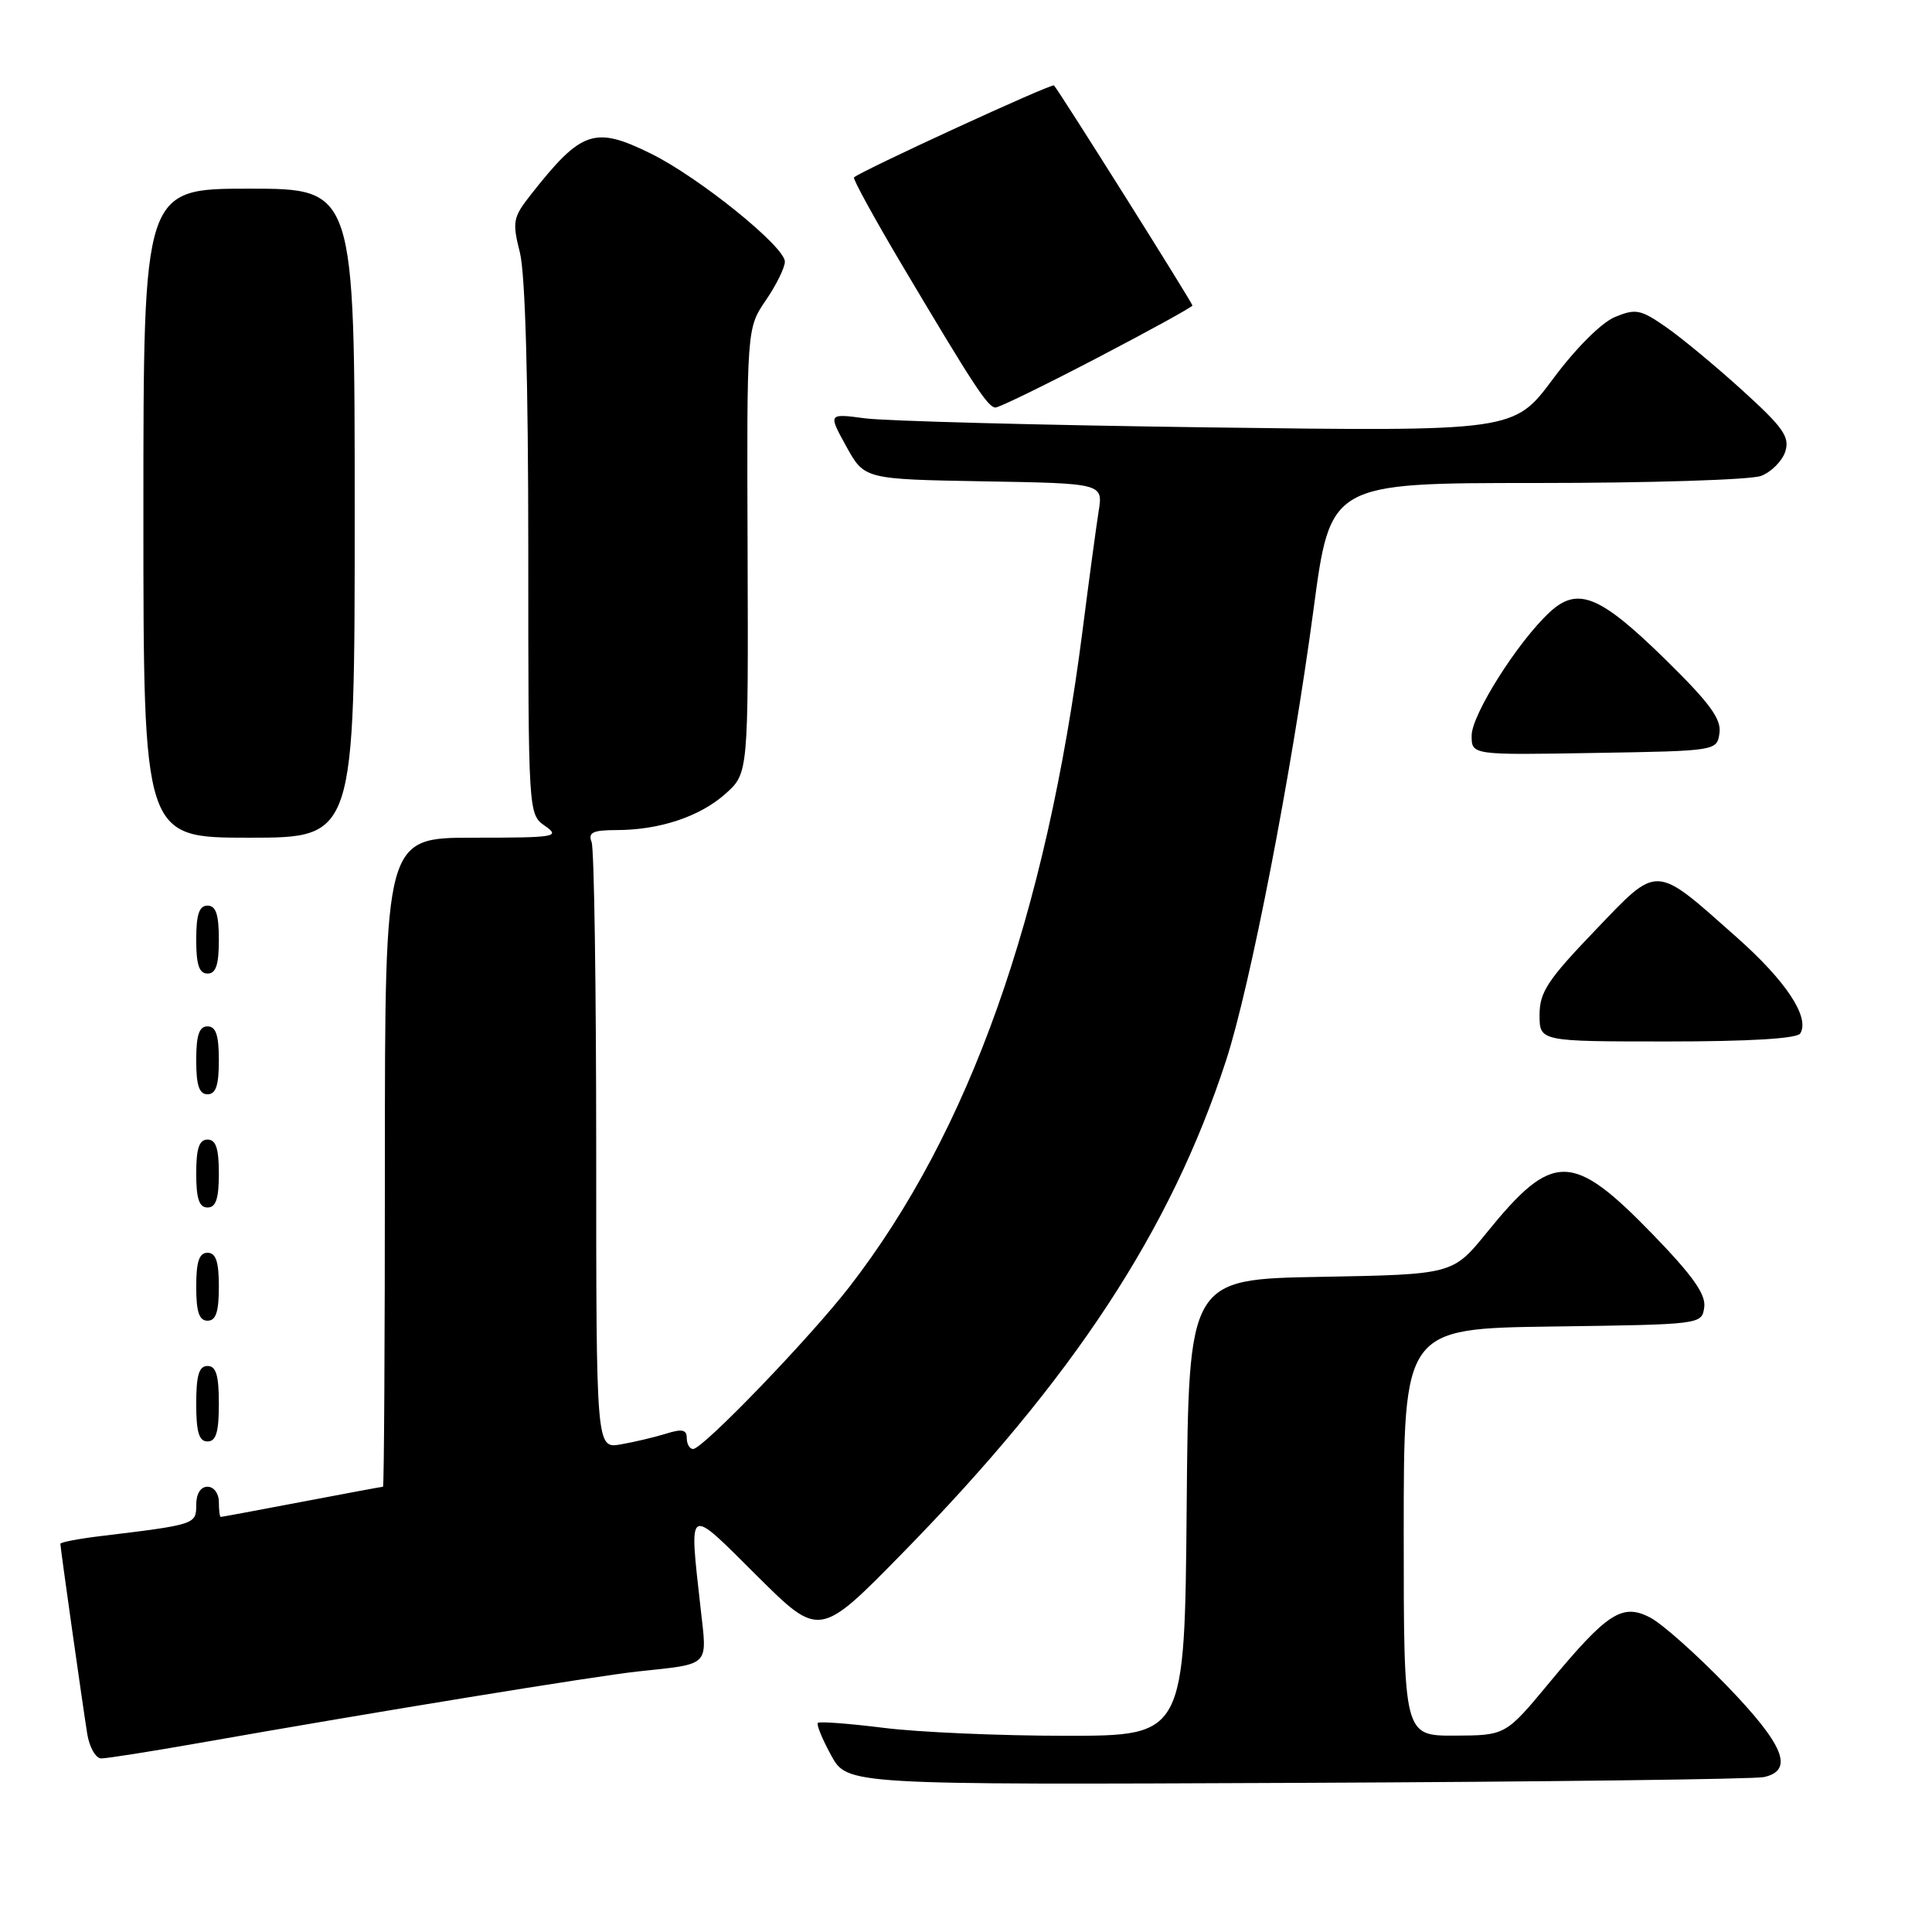 <?xml version="1.0" encoding="UTF-8" standalone="no"?>
<!DOCTYPE svg PUBLIC "-//W3C//DTD SVG 1.1//EN" "http://www.w3.org/Graphics/SVG/1.1/DTD/svg11.dtd" >
<svg xmlns="http://www.w3.org/2000/svg" xmlns:xlink="http://www.w3.org/1999/xlink" version="1.1" viewBox="0 0 256 256">
 <g >
 <path fill="currentColor"
d=" M 233.75 235.47 C 237.77 234.56 236.38 231.18 228.75 223.30 C 224.76 219.18 220.23 215.15 218.67 214.34 C 214.96 212.41 213.00 213.67 205.29 222.97 C 199.50 229.95 199.50 229.95 192.75 229.98 C 186.00 230.00 186.00 230.00 186.00 203.02 C 186.00 176.04 186.00 176.04 205.75 175.77 C 225.46 175.50 225.50 175.50 225.82 173.22 C 226.06 171.52 224.32 169.05 218.96 163.52 C 208.33 152.57 205.75 152.54 197.00 163.33 C 192.50 168.87 192.50 168.87 175.00 169.19 C 157.50 169.50 157.50 169.50 157.24 199.75 C 156.97 230.00 156.97 230.00 141.21 230.00 C 132.54 230.00 121.69 229.53 117.10 228.95 C 112.51 228.38 108.59 228.08 108.37 228.29 C 108.16 228.50 108.95 230.44 110.13 232.59 C 112.27 236.50 112.27 236.50 171.89 236.24 C 204.67 236.10 232.51 235.75 233.75 235.47 Z  M 26.13 231.00 C 50.07 226.78 78.75 222.11 84.50 221.48 C 94.19 220.44 93.71 220.91 92.85 213.25 C 91.30 199.25 90.93 199.48 100.29 208.79 C 108.58 217.03 108.58 217.03 119.61 205.77 C 142.20 182.71 155.11 163.05 162.45 140.55 C 165.67 130.69 171.16 102.38 174.05 80.75 C 176.28 64.00 176.28 64.00 203.58 64.00 C 218.59 64.00 231.99 63.58 233.35 63.06 C 234.71 62.54 236.16 61.08 236.56 59.83 C 237.17 57.89 236.30 56.65 230.89 51.74 C 227.38 48.55 222.82 44.77 220.76 43.34 C 217.38 40.99 216.74 40.87 213.98 42.01 C 212.20 42.75 208.79 46.15 205.77 50.22 C 200.60 57.17 200.60 57.17 160.05 56.63 C 137.75 56.33 117.30 55.79 114.61 55.43 C 109.73 54.78 109.73 54.78 112.13 59.14 C 114.54 63.50 114.54 63.50 130.35 63.78 C 146.17 64.05 146.17 64.05 145.57 67.78 C 145.25 69.82 144.29 76.90 143.45 83.50 C 138.60 121.40 128.47 149.95 112.56 170.50 C 107.31 177.28 93.13 192.00 91.84 192.00 C 91.38 192.00 91.00 191.35 91.00 190.55 C 91.00 189.43 90.38 189.30 88.25 189.97 C 86.74 190.44 84.04 191.08 82.25 191.39 C 79.00 191.95 79.00 191.95 79.00 152.56 C 79.00 130.89 78.73 112.45 78.39 111.58 C 77.90 110.31 78.54 110.00 81.64 109.99 C 87.39 109.99 92.74 108.21 96.14 105.17 C 99.16 102.46 99.16 102.46 99.06 72.98 C 98.95 43.50 98.95 43.50 101.47 39.80 C 102.86 37.77 104.00 35.46 104.00 34.67 C 104.00 32.68 92.61 23.49 86.26 20.36 C 78.78 16.67 77.05 17.26 70.35 25.78 C 67.96 28.81 67.86 29.38 68.89 33.47 C 69.60 36.29 70.00 50.52 70.00 72.89 C 70.00 107.89 70.00 107.89 72.22 109.44 C 74.29 110.89 73.62 111.00 62.72 111.00 C 51.00 111.00 51.00 111.00 51.00 154.00 C 51.00 177.65 50.89 197.00 50.75 197.00 C 50.61 197.00 45.77 197.90 40.00 199.00 C 34.23 200.10 29.39 201.00 29.25 201.00 C 29.11 201.00 29.00 200.10 29.00 199.00 C 29.00 197.89 28.33 197.00 27.50 197.00 C 26.58 197.00 26.00 197.93 26.00 199.41 C 26.00 201.99 25.92 202.02 13.25 203.55 C 10.36 203.90 8.00 204.36 8.00 204.56 C 8.00 205.11 10.95 225.94 11.56 229.75 C 11.85 231.54 12.69 233.00 13.42 233.00 C 14.16 233.00 19.88 232.10 26.13 231.00 Z  M 29.00 186.00 C 29.00 182.22 28.63 181.00 27.50 181.00 C 26.37 181.00 26.00 182.22 26.00 186.00 C 26.00 189.78 26.37 191.00 27.50 191.00 C 28.63 191.00 29.00 189.78 29.00 186.00 Z  M 29.00 170.50 C 29.00 167.17 28.61 166.00 27.50 166.00 C 26.39 166.00 26.00 167.17 26.00 170.50 C 26.00 173.83 26.39 175.00 27.50 175.00 C 28.61 175.00 29.00 173.83 29.00 170.50 Z  M 29.00 155.50 C 29.00 152.17 28.61 151.00 27.50 151.00 C 26.39 151.00 26.00 152.17 26.00 155.50 C 26.00 158.83 26.39 160.00 27.50 160.00 C 28.61 160.00 29.00 158.83 29.00 155.50 Z  M 29.00 140.50 C 29.00 137.17 28.61 136.00 27.50 136.00 C 26.39 136.00 26.00 137.17 26.00 140.50 C 26.00 143.83 26.39 145.00 27.50 145.00 C 28.61 145.00 29.00 143.83 29.00 140.50 Z  M 238.54 136.94 C 239.85 134.82 236.66 129.99 230.15 124.22 C 219.10 114.42 219.83 114.45 211.31 123.34 C 205.06 129.86 204.00 131.47 204.00 134.48 C 204.00 138.00 204.00 138.00 220.94 138.00 C 231.80 138.00 238.12 137.62 238.54 136.94 Z  M 29.00 124.50 C 29.00 121.17 28.61 120.00 27.50 120.00 C 26.39 120.00 26.00 121.17 26.00 124.50 C 26.00 127.83 26.39 129.00 27.50 129.00 C 28.61 129.00 29.00 127.83 29.00 124.50 Z  M 47.00 68.00 C 47.00 25.00 47.00 25.00 33.00 25.00 C 19.00 25.00 19.00 25.00 19.00 68.00 C 19.00 111.00 19.00 111.00 33.00 111.00 C 47.00 111.00 47.00 111.00 47.00 68.00 Z  M 227.84 97.12 C 228.10 95.26 226.52 93.12 220.71 87.42 C 211.99 78.87 209.06 77.67 205.33 81.13 C 201.11 85.04 195.00 94.71 195.00 97.47 C 195.00 100.05 195.00 100.05 211.25 99.77 C 227.50 99.50 227.50 99.50 227.84 97.12 Z  M 145.39 47.42 C 152.33 43.80 158.00 40.68 158.00 40.48 C 158.00 40.11 140.28 11.95 139.66 11.32 C 139.35 11.02 114.01 22.68 113.16 23.51 C 112.98 23.69 115.83 28.89 119.49 35.06 C 129.01 51.09 130.91 54.00 131.91 54.00 C 132.39 54.00 138.46 51.04 145.39 47.42 Z "/>
</g>
</svg>
